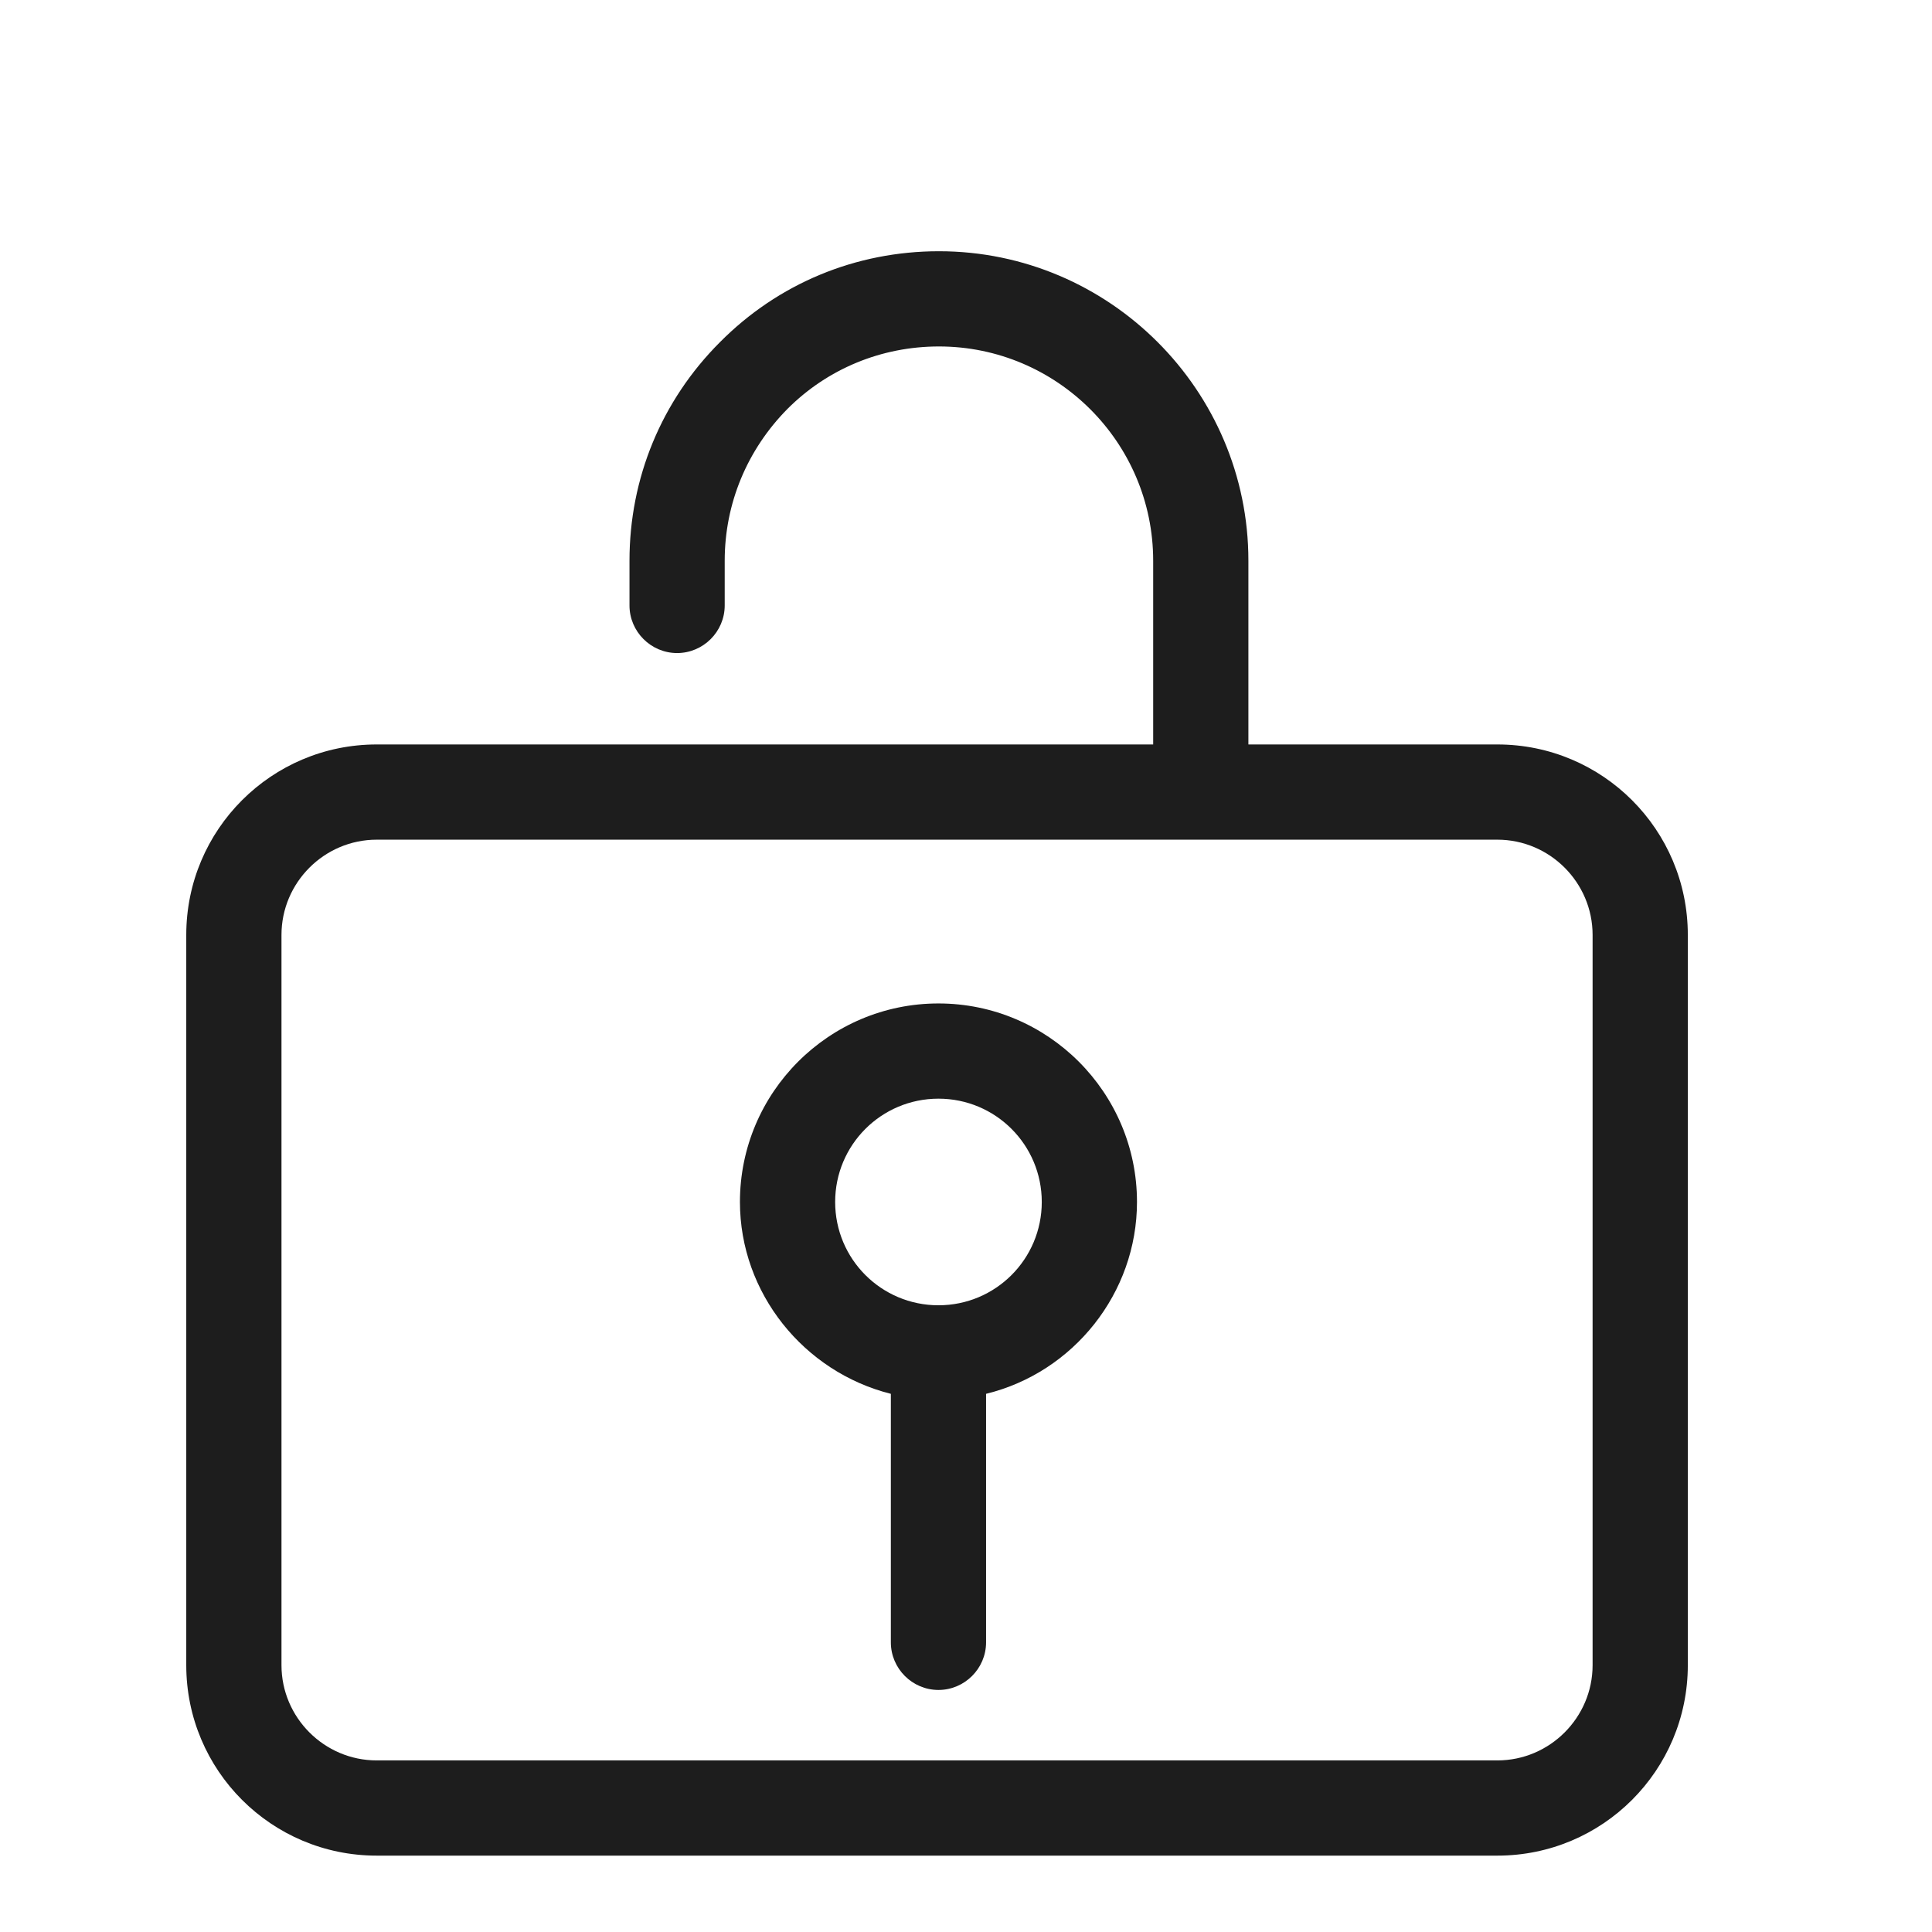 <?xml version="1.0" encoding="iso-8859-1"?>
<!DOCTYPE svg PUBLIC "-//W3C//DTD SVG 1.1//EN" "http://www.w3.org/Graphics/SVG/1.1/DTD/svg11.dtd">
<svg version="1.1" xmlns="http://www.w3.org/2000/svg" xmlns:xlink="http://www.w3.org/1999/xlink" x="0px"
	y="0px" width="511.626px" height="511.627px" viewBox="0 0 1100 1100"
	style="enable-background:new 0 0 1100 1100;" xml:space="preserve">
	<g>
		

<path transform="rotate(180 500 500) scale(0.9)" d="M872.806 640.151h-491.219v116.254c0 74.692 60.838 135.529 135.529 135.529 36.442 0 70.475-14.153 95.774-39.452 25.6-25.901 39.755-59.936 39.755-96.077v-28.309c0-16.565 13.553-30.118 30.118-30.118s30.118 13.553 30.118 30.118v28.309c0 52.104-20.176 101.194-57.221 138.239-36.744 37.045-85.838 57.526-138.544 57.526-107.821 0-195.765-87.944-195.765-195.765v-116.254h-157.514c-66.56 0-120.471-53.911-120.471-120.471v-462.005c0-66.56 53.911-120.471 120.471-120.471h708.968c66.56 0 120.471 53.911 120.471 120.471v462.005c0 66.56-53.911 120.471-120.471 120.471zM163.838 579.915h708.968c33.129 0 60.235-27.106 60.235-60.235v-462.005c0-33.129-27.106-60.235-60.235-60.235h-708.968c-33.129 0-60.235 27.106-60.235 60.235v462.005c0 33.129 27.106 60.235 60.235 60.235zM487.304 229.346v-157.214c0-16.565 13.553-30.118 30.118-30.118s30.118 13.553 30.118 30.118v157.214c55.115 13.854 95.473 63.849 95.473 121.374 0 69.271-56.32 125.588-125.591 125.588s-125.591-56.317-125.591-125.588c0-57.525 40.056-107.821 95.473-121.374zM517.421 416.072c36.141 0 65.355-29.211 65.355-65.352s-29.214-65.355-65.355-65.355c-36.141 0-65.355 29.214-65.355 65.355s29.214 65.352 65.355 65.352z" fill="#1D1D1D" />

    </g>
</svg>